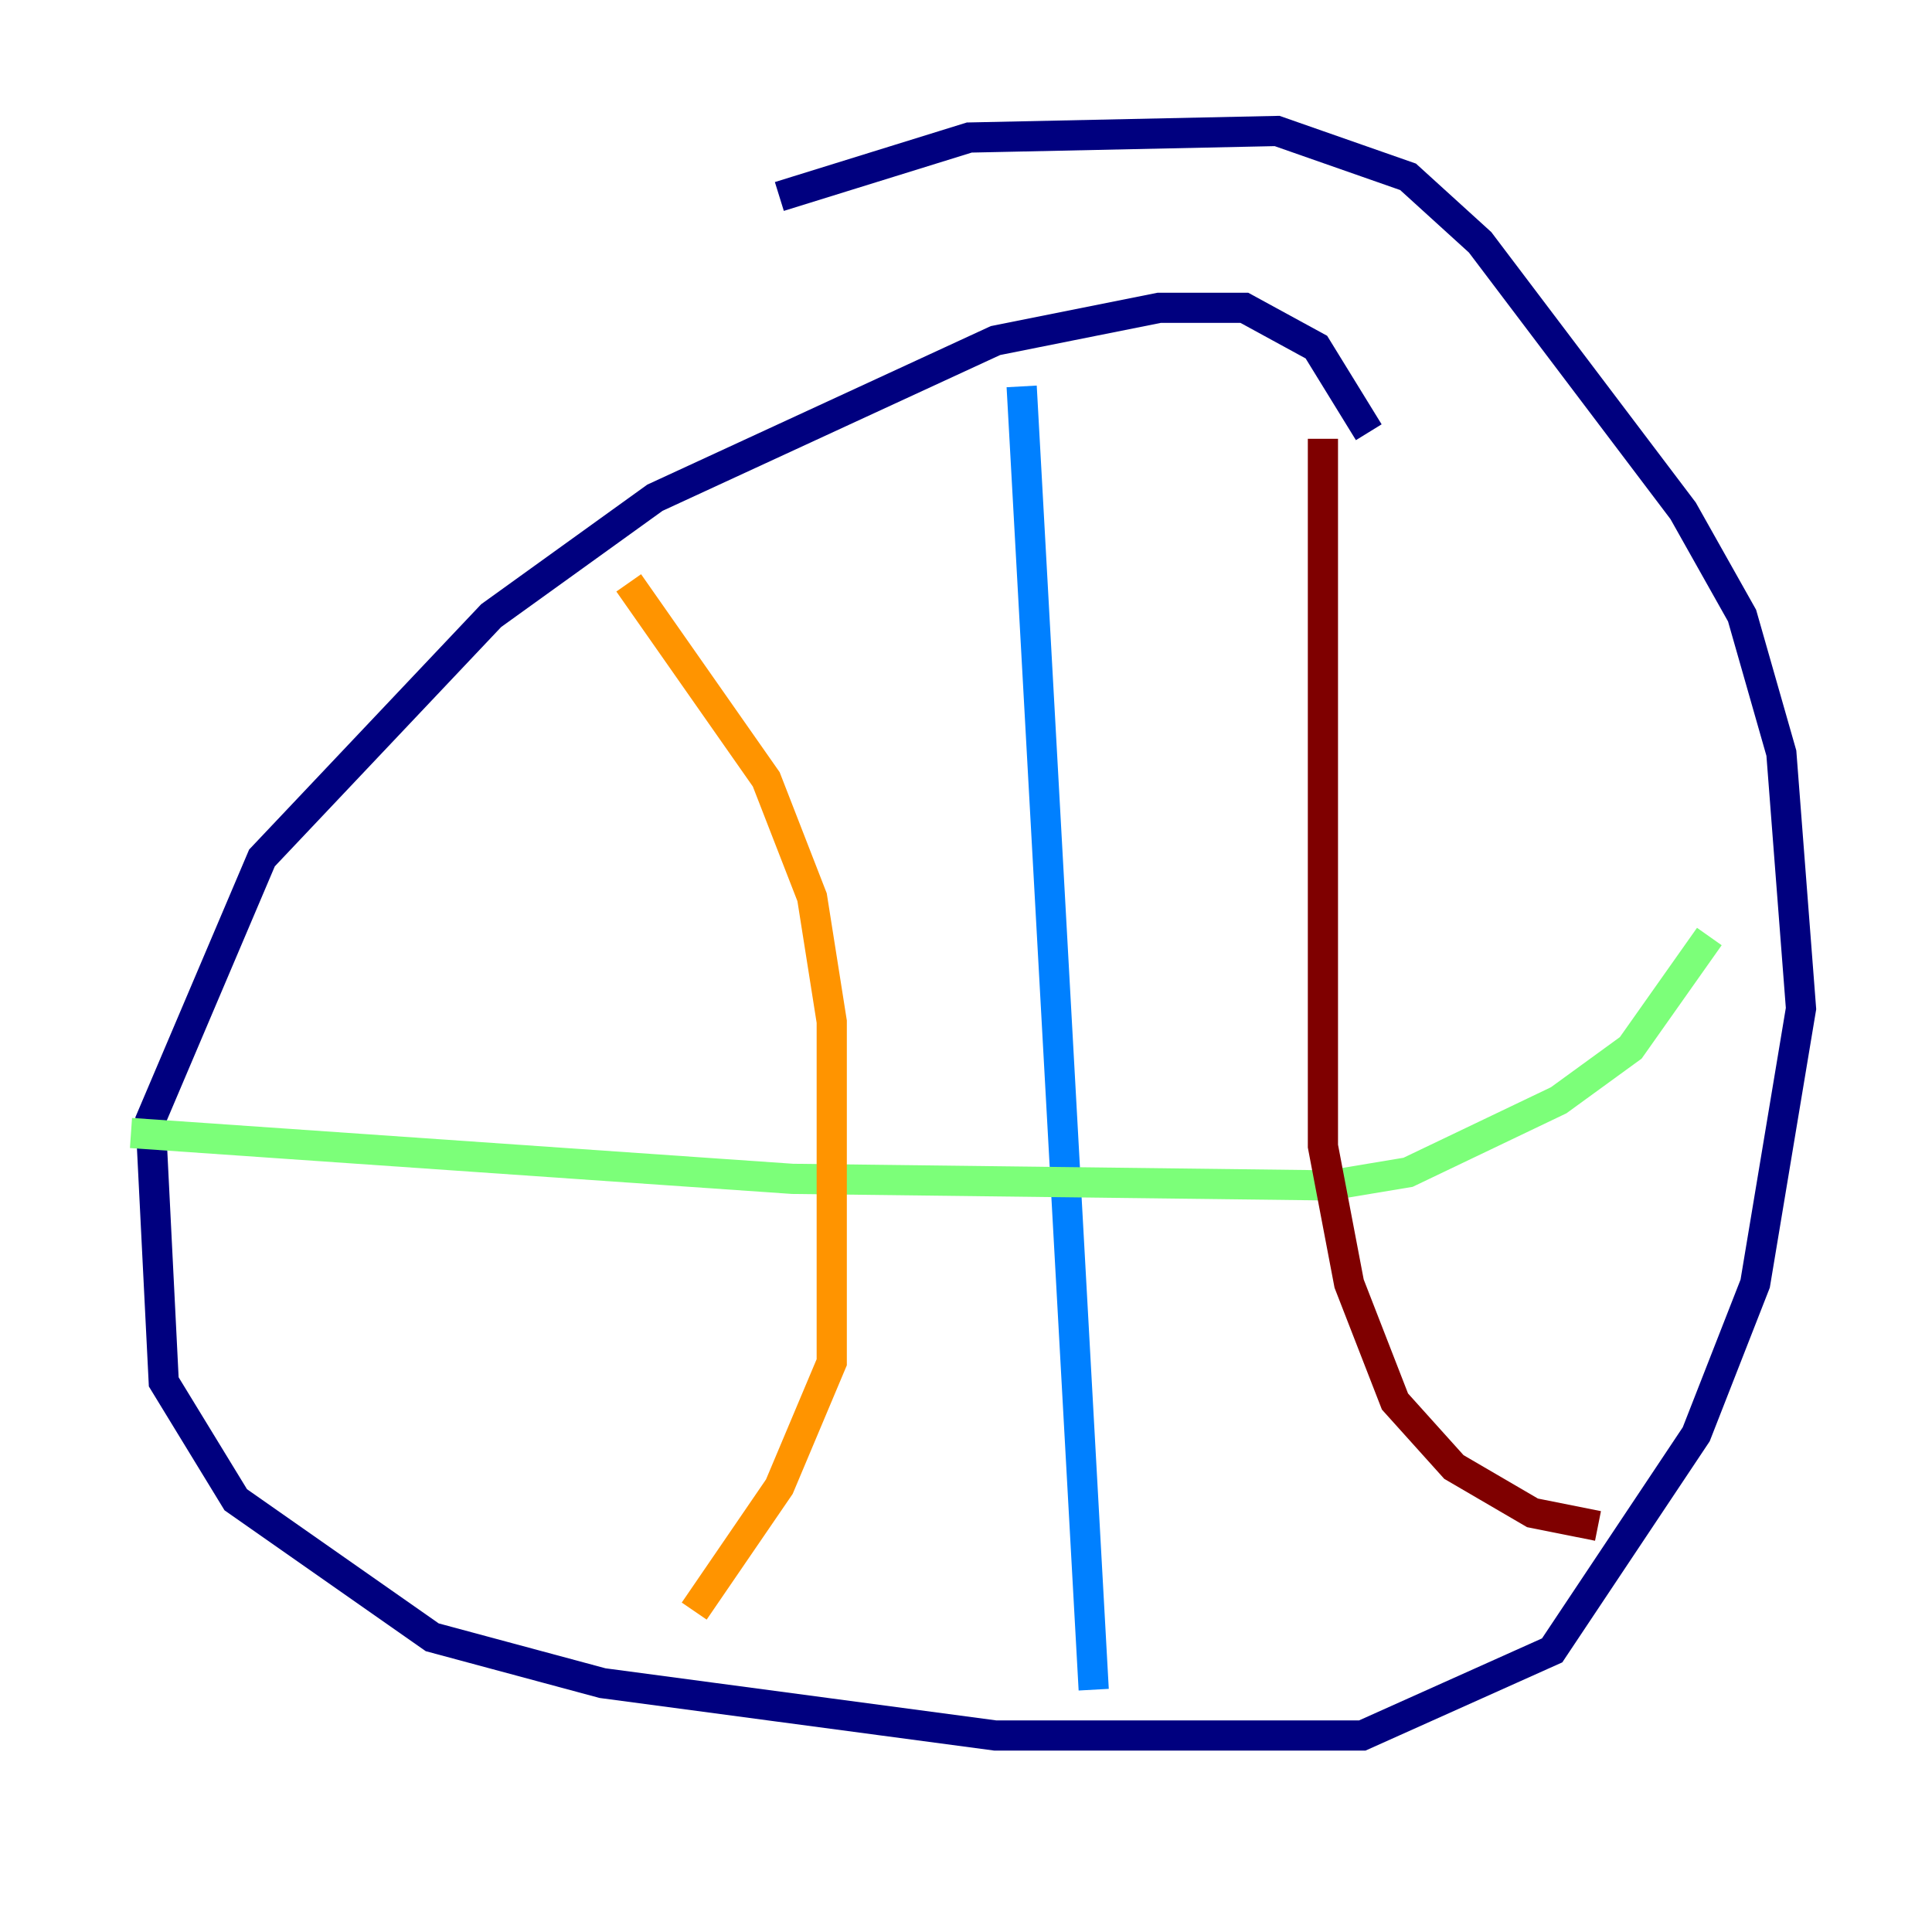 <?xml version="1.0" encoding="utf-8" ?>
<svg baseProfile="tiny" height="128" version="1.2" viewBox="0,0,128,128" width="128" xmlns="http://www.w3.org/2000/svg" xmlns:ev="http://www.w3.org/2001/xml-events" xmlns:xlink="http://www.w3.org/1999/xlink"><defs /><polyline fill="none" points="90.685,28.637 87.214,22.997 82.441,20.393 76.8,20.393 65.953,22.563 43.39,32.976 32.542,40.786 17.356,56.841 9.98,74.197 10.848,91.552 15.62,99.363 28.637,108.475 39.919,111.512 65.953,114.983 90.251,114.983 102.834,109.342 112.38,95.024 116.285,85.044 119.322,66.82 118.02,49.898 115.417,40.786 111.512,33.844 98.061,16.054 93.288,11.715 84.61,8.678 64.217,9.112 51.634,13.017" stroke="#00007f" stroke-width="2" /><polyline fill="none" points="67.688,25.6 72.461,111.946" stroke="#0080ff" stroke-width="2" /><polyline fill="none" points="8.678,75.064 52.502,78.102 88.081,78.536 93.288,77.668 103.268,72.895 108.041,69.424 113.248,62.047" stroke="#7cff79" stroke-width="2" /><polyline fill="none" points="41.654,38.617 50.766,51.634 53.803,59.444 55.105,67.688 55.105,90.251 51.634,98.495 45.993,106.739" stroke="#ff9400" stroke-width="2" /><polyline fill="none" points="87.647,29.071 87.647,75.932 89.383,85.044 92.42,92.854 96.325,97.193 101.532,100.231 105.871,101.098" stroke="#7f0000" stroke-width="2" /></svg>